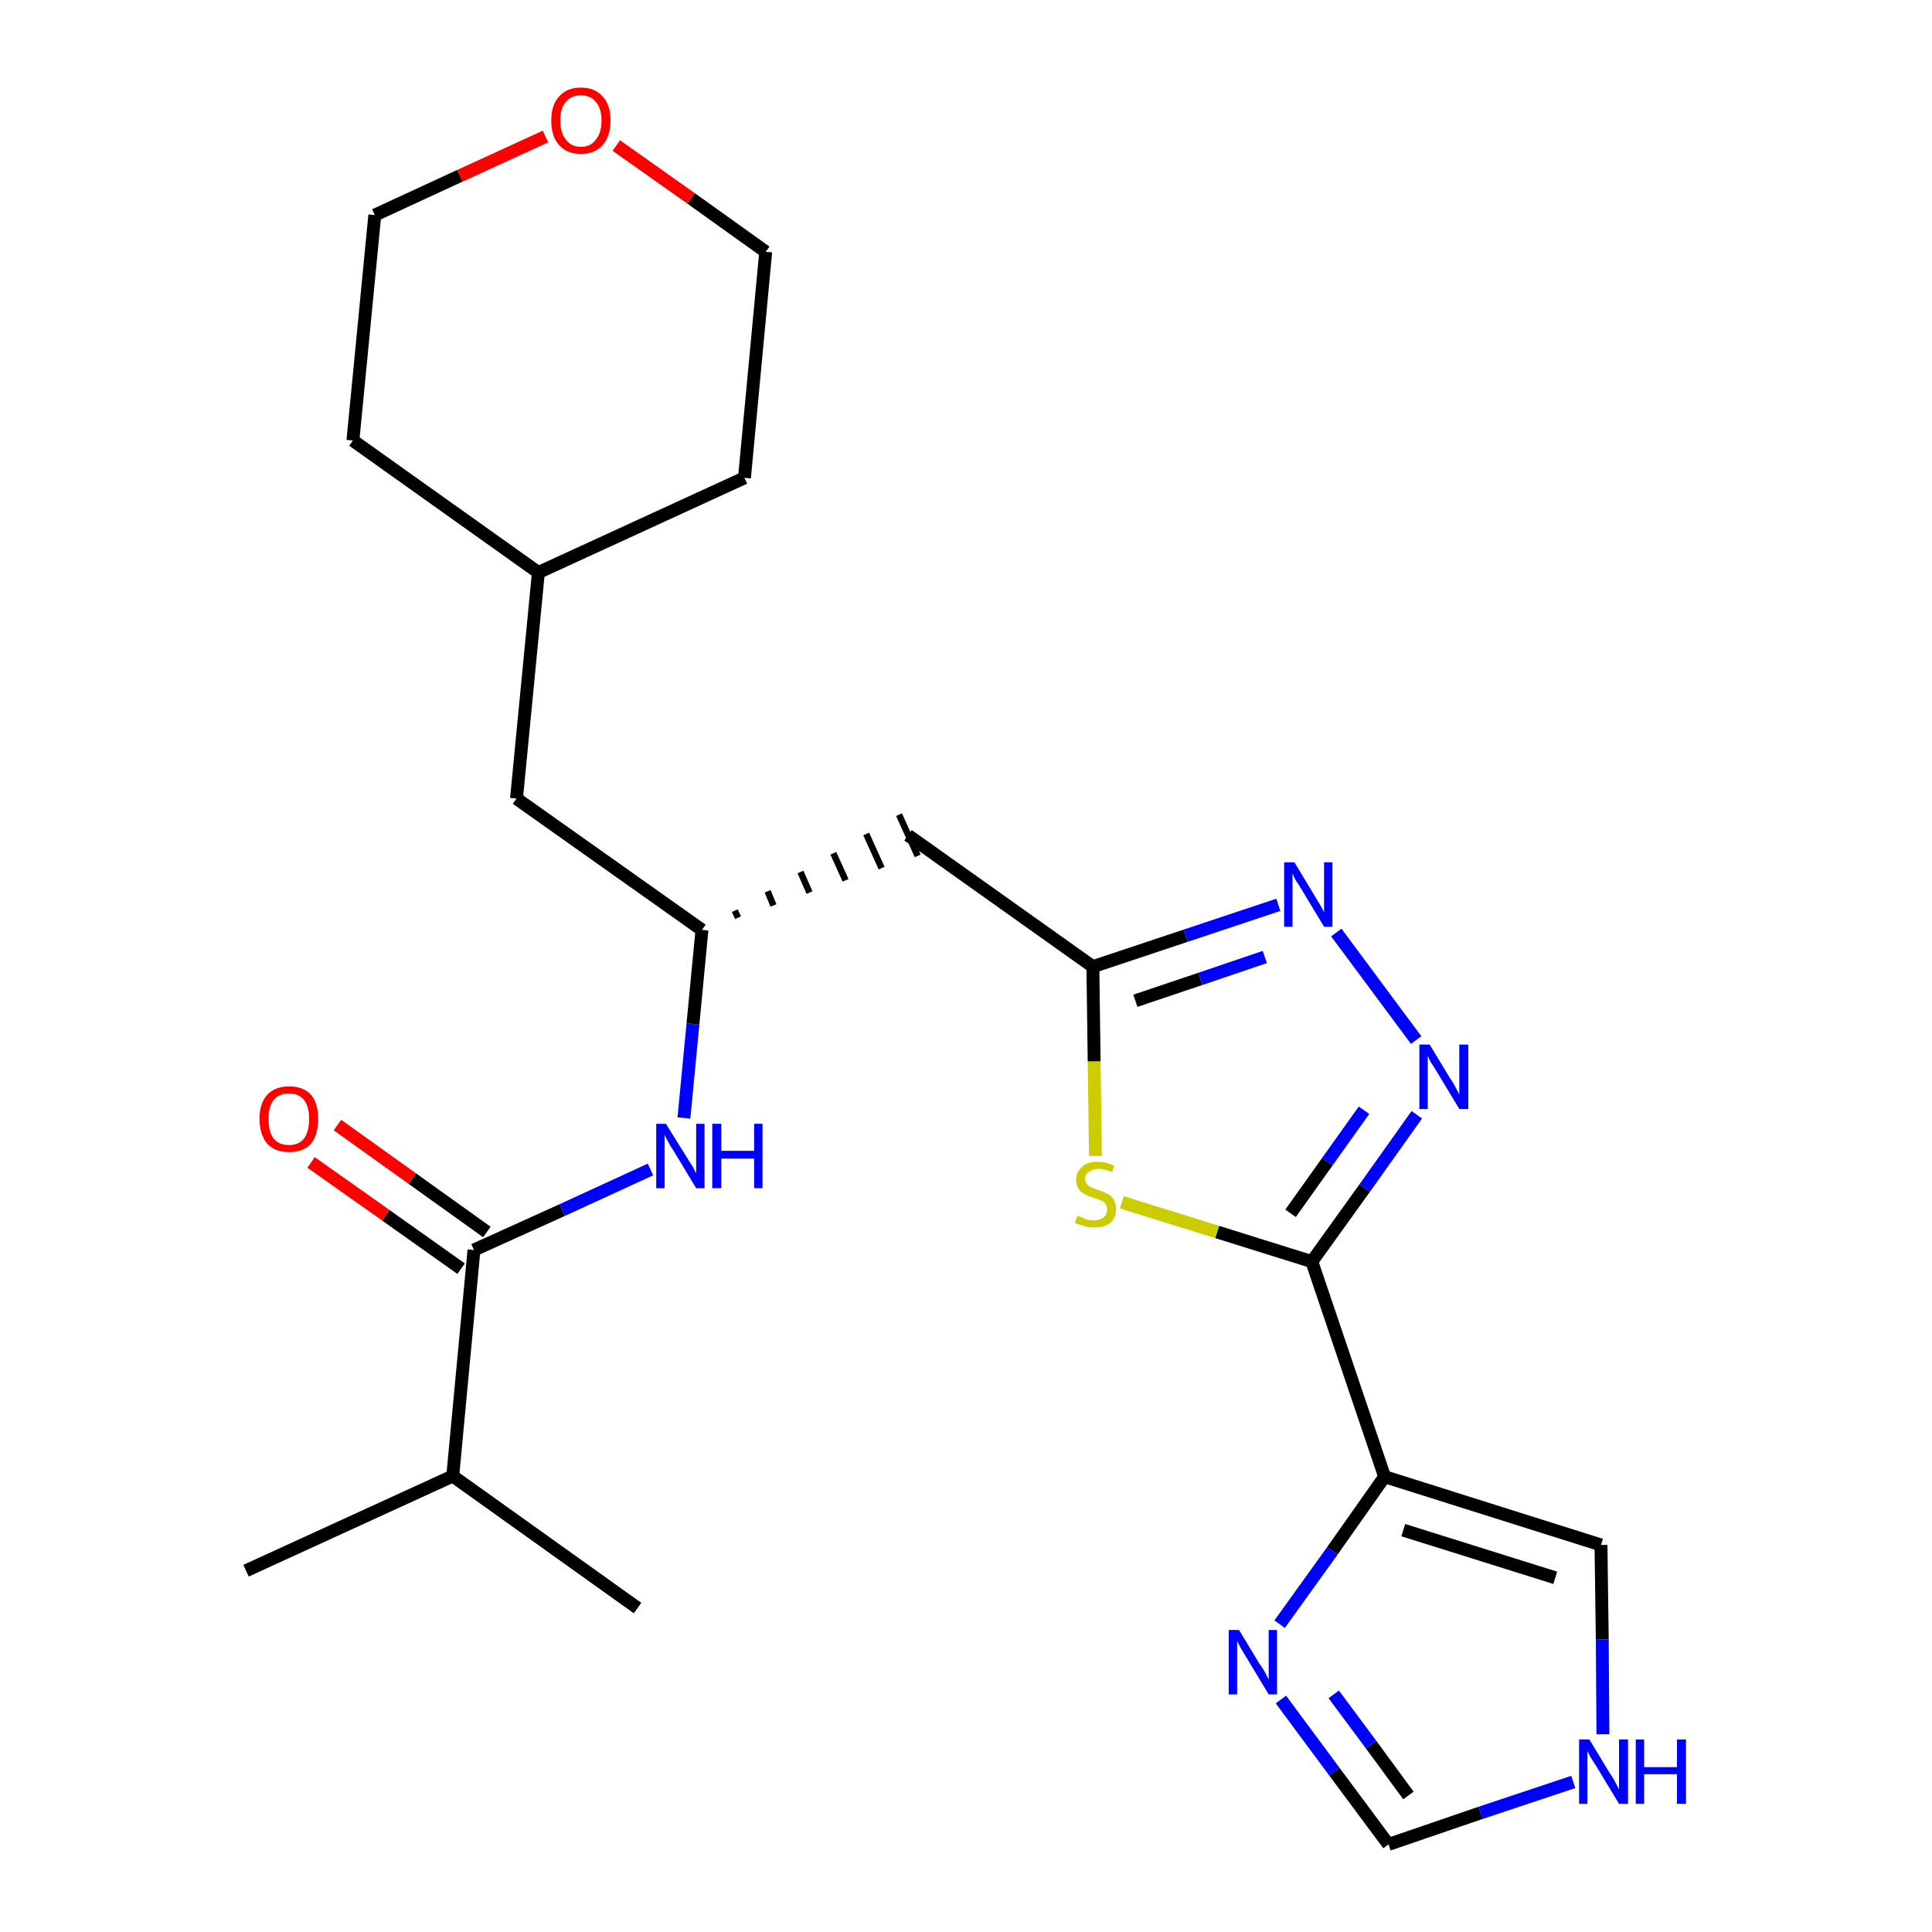 <?xml version='1.0' encoding='iso-8859-1'?>
<svg version='1.1' baseProfile='full'
              xmlns='http://www.w3.org/2000/svg'
                      xmlns:rdkit='http://www.rdkit.org/xml'
                      xmlns:xlink='http://www.w3.org/1999/xlink'
                  xml:space='preserve'
width='300px' height='300px' viewBox='0 0 300 300'>
<!-- END OF HEADER -->
<path class='bond-0 atom-0 atom-1' d='M 38.2,243.9 L 70.3,229.2' style='fill:none;fill-rule:evenodd;stroke:#000000;stroke-width:2.0px;stroke-linecap:butt;stroke-linejoin:miter;stroke-opacity:1' />
<path class='bond-1 atom-1 atom-2' d='M 70.3,229.2 L 99.0,249.7' style='fill:none;fill-rule:evenodd;stroke:#000000;stroke-width:2.0px;stroke-linecap:butt;stroke-linejoin:miter;stroke-opacity:1' />
<path class='bond-2 atom-1 atom-3' d='M 70.3,229.2 L 73.6,194.1' style='fill:none;fill-rule:evenodd;stroke:#000000;stroke-width:2.0px;stroke-linecap:butt;stroke-linejoin:miter;stroke-opacity:1' />
<path class='bond-3 atom-3 atom-4' d='M 75.6,191.3 L 64.0,183.0' style='fill:none;fill-rule:evenodd;stroke:#000000;stroke-width:2.0px;stroke-linecap:butt;stroke-linejoin:miter;stroke-opacity:1' />
<path class='bond-3 atom-3 atom-4' d='M 64.0,183.0 L 52.4,174.7' style='fill:none;fill-rule:evenodd;stroke:#FF0000;stroke-width:2.0px;stroke-linecap:butt;stroke-linejoin:miter;stroke-opacity:1' />
<path class='bond-3 atom-3 atom-4' d='M 71.6,197.0 L 59.9,188.7' style='fill:none;fill-rule:evenodd;stroke:#000000;stroke-width:2.0px;stroke-linecap:butt;stroke-linejoin:miter;stroke-opacity:1' />
<path class='bond-3 atom-3 atom-4' d='M 59.9,188.7 L 48.3,180.5' style='fill:none;fill-rule:evenodd;stroke:#FF0000;stroke-width:2.0px;stroke-linecap:butt;stroke-linejoin:miter;stroke-opacity:1' />
<path class='bond-4 atom-3 atom-5' d='M 73.6,194.1 L 87.3,187.9' style='fill:none;fill-rule:evenodd;stroke:#000000;stroke-width:2.0px;stroke-linecap:butt;stroke-linejoin:miter;stroke-opacity:1' />
<path class='bond-4 atom-3 atom-5' d='M 87.3,187.9 L 101.0,181.6' style='fill:none;fill-rule:evenodd;stroke:#0000FF;stroke-width:2.0px;stroke-linecap:butt;stroke-linejoin:miter;stroke-opacity:1' />
<path class='bond-5 atom-5 atom-6' d='M 106.2,173.6 L 107.6,159.0' style='fill:none;fill-rule:evenodd;stroke:#0000FF;stroke-width:2.0px;stroke-linecap:butt;stroke-linejoin:miter;stroke-opacity:1' />
<path class='bond-5 atom-5 atom-6' d='M 107.6,159.0 L 109.0,144.4' style='fill:none;fill-rule:evenodd;stroke:#000000;stroke-width:2.0px;stroke-linecap:butt;stroke-linejoin:miter;stroke-opacity:1' />
<path class='bond-6 atom-6 atom-7' d='M 114.6,142.5 L 114.1,141.4' style='fill:none;fill-rule:evenodd;stroke:#000000;stroke-width:1.0px;stroke-linecap:butt;stroke-linejoin:miter;stroke-opacity:1' />
<path class='bond-6 atom-6 atom-7' d='M 120.1,140.6 L 119.2,138.4' style='fill:none;fill-rule:evenodd;stroke:#000000;stroke-width:1.0px;stroke-linecap:butt;stroke-linejoin:miter;stroke-opacity:1' />
<path class='bond-6 atom-6 atom-7' d='M 125.7,138.6 L 124.3,135.4' style='fill:none;fill-rule:evenodd;stroke:#000000;stroke-width:1.0px;stroke-linecap:butt;stroke-linejoin:miter;stroke-opacity:1' />
<path class='bond-6 atom-6 atom-7' d='M 131.3,136.7 L 129.4,132.5' style='fill:none;fill-rule:evenodd;stroke:#000000;stroke-width:1.0px;stroke-linecap:butt;stroke-linejoin:miter;stroke-opacity:1' />
<path class='bond-6 atom-6 atom-7' d='M 136.9,134.8 L 134.5,129.5' style='fill:none;fill-rule:evenodd;stroke:#000000;stroke-width:1.0px;stroke-linecap:butt;stroke-linejoin:miter;stroke-opacity:1' />
<path class='bond-6 atom-6 atom-7' d='M 142.5,132.9 L 139.6,126.5' style='fill:none;fill-rule:evenodd;stroke:#000000;stroke-width:1.0px;stroke-linecap:butt;stroke-linejoin:miter;stroke-opacity:1' />
<path class='bond-17 atom-6 atom-18' d='M 109.0,144.4 L 80.2,124.0' style='fill:none;fill-rule:evenodd;stroke:#000000;stroke-width:2.0px;stroke-linecap:butt;stroke-linejoin:miter;stroke-opacity:1' />
<path class='bond-7 atom-7 atom-8' d='M 141.0,129.7 L 169.7,150.1' style='fill:none;fill-rule:evenodd;stroke:#000000;stroke-width:2.0px;stroke-linecap:butt;stroke-linejoin:miter;stroke-opacity:1' />
<path class='bond-8 atom-8 atom-9' d='M 169.7,150.1 L 184.1,145.3' style='fill:none;fill-rule:evenodd;stroke:#000000;stroke-width:2.0px;stroke-linecap:butt;stroke-linejoin:miter;stroke-opacity:1' />
<path class='bond-8 atom-8 atom-9' d='M 184.1,145.3 L 198.5,140.5' style='fill:none;fill-rule:evenodd;stroke:#0000FF;stroke-width:2.0px;stroke-linecap:butt;stroke-linejoin:miter;stroke-opacity:1' />
<path class='bond-8 atom-8 atom-9' d='M 176.3,155.4 L 186.4,152.0' style='fill:none;fill-rule:evenodd;stroke:#000000;stroke-width:2.0px;stroke-linecap:butt;stroke-linejoin:miter;stroke-opacity:1' />
<path class='bond-8 atom-8 atom-9' d='M 186.4,152.0 L 196.4,148.6' style='fill:none;fill-rule:evenodd;stroke:#0000FF;stroke-width:2.0px;stroke-linecap:butt;stroke-linejoin:miter;stroke-opacity:1' />
<path class='bond-24 atom-17 atom-8' d='M 170.1,179.5 L 169.9,164.8' style='fill:none;fill-rule:evenodd;stroke:#CCCC00;stroke-width:2.0px;stroke-linecap:butt;stroke-linejoin:miter;stroke-opacity:1' />
<path class='bond-24 atom-17 atom-8' d='M 169.9,164.8 L 169.7,150.1' style='fill:none;fill-rule:evenodd;stroke:#000000;stroke-width:2.0px;stroke-linecap:butt;stroke-linejoin:miter;stroke-opacity:1' />
<path class='bond-9 atom-9 atom-10' d='M 207.5,144.8 L 219.9,161.5' style='fill:none;fill-rule:evenodd;stroke:#0000FF;stroke-width:2.0px;stroke-linecap:butt;stroke-linejoin:miter;stroke-opacity:1' />
<path class='bond-10 atom-10 atom-11' d='M 220.0,173.1 L 211.9,184.5' style='fill:none;fill-rule:evenodd;stroke:#0000FF;stroke-width:2.0px;stroke-linecap:butt;stroke-linejoin:miter;stroke-opacity:1' />
<path class='bond-10 atom-10 atom-11' d='M 211.9,184.5 L 203.7,195.9' style='fill:none;fill-rule:evenodd;stroke:#000000;stroke-width:2.0px;stroke-linecap:butt;stroke-linejoin:miter;stroke-opacity:1' />
<path class='bond-10 atom-10 atom-11' d='M 211.8,172.4 L 206.1,180.4' style='fill:none;fill-rule:evenodd;stroke:#0000FF;stroke-width:2.0px;stroke-linecap:butt;stroke-linejoin:miter;stroke-opacity:1' />
<path class='bond-10 atom-10 atom-11' d='M 206.1,180.4 L 200.4,188.4' style='fill:none;fill-rule:evenodd;stroke:#000000;stroke-width:2.0px;stroke-linecap:butt;stroke-linejoin:miter;stroke-opacity:1' />
<path class='bond-11 atom-11 atom-12' d='M 203.7,195.9 L 215.0,229.3' style='fill:none;fill-rule:evenodd;stroke:#000000;stroke-width:2.0px;stroke-linecap:butt;stroke-linejoin:miter;stroke-opacity:1' />
<path class='bond-16 atom-11 atom-17' d='M 203.7,195.9 L 189.0,191.3' style='fill:none;fill-rule:evenodd;stroke:#000000;stroke-width:2.0px;stroke-linecap:butt;stroke-linejoin:miter;stroke-opacity:1' />
<path class='bond-16 atom-11 atom-17' d='M 189.0,191.3 L 174.2,186.7' style='fill:none;fill-rule:evenodd;stroke:#CCCC00;stroke-width:2.0px;stroke-linecap:butt;stroke-linejoin:miter;stroke-opacity:1' />
<path class='bond-12 atom-12 atom-13' d='M 215.0,229.3 L 248.6,239.9' style='fill:none;fill-rule:evenodd;stroke:#000000;stroke-width:2.0px;stroke-linecap:butt;stroke-linejoin:miter;stroke-opacity:1' />
<path class='bond-12 atom-12 atom-13' d='M 217.9,237.6 L 241.5,245.0' style='fill:none;fill-rule:evenodd;stroke:#000000;stroke-width:2.0px;stroke-linecap:butt;stroke-linejoin:miter;stroke-opacity:1' />
<path class='bond-26 atom-16 atom-12' d='M 198.7,252.2 L 206.9,240.8' style='fill:none;fill-rule:evenodd;stroke:#0000FF;stroke-width:2.0px;stroke-linecap:butt;stroke-linejoin:miter;stroke-opacity:1' />
<path class='bond-26 atom-16 atom-12' d='M 206.9,240.8 L 215.0,229.3' style='fill:none;fill-rule:evenodd;stroke:#000000;stroke-width:2.0px;stroke-linecap:butt;stroke-linejoin:miter;stroke-opacity:1' />
<path class='bond-13 atom-13 atom-14' d='M 248.6,239.9 L 248.8,254.6' style='fill:none;fill-rule:evenodd;stroke:#000000;stroke-width:2.0px;stroke-linecap:butt;stroke-linejoin:miter;stroke-opacity:1' />
<path class='bond-13 atom-13 atom-14' d='M 248.8,254.6 L 248.9,269.3' style='fill:none;fill-rule:evenodd;stroke:#0000FF;stroke-width:2.0px;stroke-linecap:butt;stroke-linejoin:miter;stroke-opacity:1' />
<path class='bond-14 atom-14 atom-15' d='M 244.3,276.7 L 229.9,281.5' style='fill:none;fill-rule:evenodd;stroke:#0000FF;stroke-width:2.0px;stroke-linecap:butt;stroke-linejoin:miter;stroke-opacity:1' />
<path class='bond-14 atom-14 atom-15' d='M 229.9,281.5 L 215.6,286.4' style='fill:none;fill-rule:evenodd;stroke:#000000;stroke-width:2.0px;stroke-linecap:butt;stroke-linejoin:miter;stroke-opacity:1' />
<path class='bond-15 atom-15 atom-16' d='M 215.6,286.4 L 207.2,275.1' style='fill:none;fill-rule:evenodd;stroke:#000000;stroke-width:2.0px;stroke-linecap:butt;stroke-linejoin:miter;stroke-opacity:1' />
<path class='bond-15 atom-15 atom-16' d='M 207.2,275.1 L 198.9,263.9' style='fill:none;fill-rule:evenodd;stroke:#0000FF;stroke-width:2.0px;stroke-linecap:butt;stroke-linejoin:miter;stroke-opacity:1' />
<path class='bond-15 atom-15 atom-16' d='M 218.7,278.8 L 212.9,270.9' style='fill:none;fill-rule:evenodd;stroke:#000000;stroke-width:2.0px;stroke-linecap:butt;stroke-linejoin:miter;stroke-opacity:1' />
<path class='bond-15 atom-15 atom-16' d='M 212.9,270.9 L 207.1,263.1' style='fill:none;fill-rule:evenodd;stroke:#0000FF;stroke-width:2.0px;stroke-linecap:butt;stroke-linejoin:miter;stroke-opacity:1' />
<path class='bond-18 atom-18 atom-19' d='M 80.2,124.0 L 83.6,88.9' style='fill:none;fill-rule:evenodd;stroke:#000000;stroke-width:2.0px;stroke-linecap:butt;stroke-linejoin:miter;stroke-opacity:1' />
<path class='bond-19 atom-19 atom-20' d='M 83.6,88.9 L 115.6,74.2' style='fill:none;fill-rule:evenodd;stroke:#000000;stroke-width:2.0px;stroke-linecap:butt;stroke-linejoin:miter;stroke-opacity:1' />
<path class='bond-25 atom-24 atom-19' d='M 54.8,68.4 L 83.6,88.9' style='fill:none;fill-rule:evenodd;stroke:#000000;stroke-width:2.0px;stroke-linecap:butt;stroke-linejoin:miter;stroke-opacity:1' />
<path class='bond-20 atom-20 atom-21' d='M 115.6,74.2 L 118.9,39.1' style='fill:none;fill-rule:evenodd;stroke:#000000;stroke-width:2.0px;stroke-linecap:butt;stroke-linejoin:miter;stroke-opacity:1' />
<path class='bond-21 atom-21 atom-22' d='M 118.9,39.1 L 107.3,30.8' style='fill:none;fill-rule:evenodd;stroke:#000000;stroke-width:2.0px;stroke-linecap:butt;stroke-linejoin:miter;stroke-opacity:1' />
<path class='bond-21 atom-21 atom-22' d='M 107.3,30.8 L 95.7,22.6' style='fill:none;fill-rule:evenodd;stroke:#FF0000;stroke-width:2.0px;stroke-linecap:butt;stroke-linejoin:miter;stroke-opacity:1' />
<path class='bond-22 atom-22 atom-23' d='M 84.7,21.2 L 71.4,27.3' style='fill:none;fill-rule:evenodd;stroke:#FF0000;stroke-width:2.0px;stroke-linecap:butt;stroke-linejoin:miter;stroke-opacity:1' />
<path class='bond-22 atom-22 atom-23' d='M 71.4,27.3 L 58.2,33.4' style='fill:none;fill-rule:evenodd;stroke:#000000;stroke-width:2.0px;stroke-linecap:butt;stroke-linejoin:miter;stroke-opacity:1' />
<path class='bond-23 atom-23 atom-24' d='M 58.2,33.4 L 54.8,68.4' style='fill:none;fill-rule:evenodd;stroke:#000000;stroke-width:2.0px;stroke-linecap:butt;stroke-linejoin:miter;stroke-opacity:1' />
<path  class='atom-4' d='M 40.3 173.7
Q 40.3 171.3, 41.5 170.0
Q 42.7 168.7, 44.9 168.7
Q 47.1 168.7, 48.3 170.0
Q 49.4 171.3, 49.4 173.7
Q 49.4 176.2, 48.3 177.6
Q 47.1 178.9, 44.9 178.9
Q 42.7 178.9, 41.5 177.6
Q 40.3 176.2, 40.3 173.7
M 44.9 177.8
Q 46.4 177.8, 47.2 176.8
Q 48.0 175.7, 48.0 173.7
Q 48.0 171.8, 47.2 170.8
Q 46.4 169.8, 44.9 169.8
Q 43.3 169.8, 42.5 170.8
Q 41.7 171.8, 41.7 173.7
Q 41.7 175.8, 42.5 176.8
Q 43.3 177.8, 44.9 177.8
' fill='#FF0000'/>
<path  class='atom-5' d='M 103.4 174.5
L 106.7 179.8
Q 107.0 180.3, 107.6 181.2
Q 108.1 182.2, 108.1 182.2
L 108.1 174.5
L 109.4 174.5
L 109.4 184.5
L 108.1 184.5
L 104.6 178.7
Q 104.1 178.0, 103.7 177.2
Q 103.3 176.5, 103.2 176.2
L 103.2 184.5
L 101.9 184.5
L 101.9 174.5
L 103.4 174.5
' fill='#0000FF'/>
<path  class='atom-5' d='M 110.6 174.5
L 112.0 174.5
L 112.0 178.7
L 117.1 178.7
L 117.1 174.5
L 118.4 174.5
L 118.4 184.5
L 117.1 184.5
L 117.1 179.9
L 112.0 179.9
L 112.0 184.5
L 110.6 184.5
L 110.6 174.5
' fill='#0000FF'/>
<path  class='atom-9' d='M 201.0 133.9
L 204.2 139.2
Q 204.5 139.7, 205.1 140.7
Q 205.6 141.6, 205.6 141.7
L 205.6 133.9
L 206.9 133.9
L 206.9 143.9
L 205.6 143.9
L 202.1 138.1
Q 201.7 137.4, 201.2 136.7
Q 200.8 135.9, 200.7 135.6
L 200.7 143.9
L 199.4 143.9
L 199.4 133.9
L 201.0 133.9
' fill='#0000FF'/>
<path  class='atom-10' d='M 222.0 162.2
L 225.2 167.5
Q 225.6 168.0, 226.1 169.0
Q 226.6 169.9, 226.6 170.0
L 226.6 162.2
L 228.0 162.2
L 228.0 172.2
L 226.6 172.2
L 223.1 166.4
Q 222.7 165.7, 222.2 165.0
Q 221.8 164.2, 221.7 163.9
L 221.7 172.2
L 220.4 172.2
L 220.4 162.2
L 222.0 162.2
' fill='#0000FF'/>
<path  class='atom-14' d='M 246.8 270.1
L 250.0 275.4
Q 250.4 275.9, 250.9 276.9
Q 251.4 277.8, 251.4 277.9
L 251.4 270.1
L 252.8 270.1
L 252.8 280.1
L 251.4 280.1
L 247.9 274.3
Q 247.5 273.7, 247.0 272.9
Q 246.6 272.1, 246.5 271.9
L 246.5 280.1
L 245.2 280.1
L 245.2 270.1
L 246.8 270.1
' fill='#0000FF'/>
<path  class='atom-14' d='M 254.0 270.1
L 255.3 270.1
L 255.3 274.4
L 260.4 274.4
L 260.4 270.1
L 261.8 270.1
L 261.8 280.1
L 260.4 280.1
L 260.4 275.5
L 255.3 275.5
L 255.3 280.1
L 254.0 280.1
L 254.0 270.1
' fill='#0000FF'/>
<path  class='atom-16' d='M 192.4 253.1
L 195.6 258.4
Q 196.0 258.9, 196.5 259.8
Q 197.0 260.8, 197.0 260.8
L 197.0 253.1
L 198.3 253.1
L 198.3 263.1
L 197.0 263.1
L 193.5 257.3
Q 193.1 256.6, 192.6 255.8
Q 192.2 255.0, 192.1 254.8
L 192.1 263.1
L 190.8 263.1
L 190.8 253.1
L 192.4 253.1
' fill='#0000FF'/>
<path  class='atom-17' d='M 167.3 188.8
Q 167.4 188.8, 167.9 189.0
Q 168.3 189.2, 168.8 189.4
Q 169.4 189.5, 169.9 189.5
Q 170.8 189.5, 171.4 189.0
Q 171.9 188.6, 171.9 187.8
Q 171.9 187.2, 171.6 186.9
Q 171.4 186.5, 170.9 186.4
Q 170.5 186.2, 169.8 186.0
Q 168.9 185.7, 168.4 185.4
Q 167.9 185.2, 167.5 184.6
Q 167.1 184.1, 167.1 183.2
Q 167.1 182.0, 168.0 181.2
Q 168.8 180.4, 170.5 180.4
Q 171.7 180.4, 173.0 181.0
L 172.7 182.0
Q 171.5 181.5, 170.6 181.5
Q 169.6 181.5, 169.1 182.0
Q 168.5 182.3, 168.5 183.0
Q 168.5 183.6, 168.8 183.9
Q 169.1 184.2, 169.5 184.4
Q 169.9 184.6, 170.6 184.8
Q 171.5 185.1, 172.0 185.4
Q 172.5 185.6, 172.9 186.2
Q 173.3 186.8, 173.3 187.8
Q 173.3 189.1, 172.4 189.9
Q 171.5 190.6, 169.9 190.6
Q 169.0 190.6, 168.4 190.4
Q 167.7 190.2, 166.9 189.9
L 167.3 188.8
' fill='#CCCC00'/>
<path  class='atom-22' d='M 85.6 18.7
Q 85.6 16.3, 86.8 15.0
Q 88.0 13.6, 90.2 13.6
Q 92.4 13.6, 93.6 15.0
Q 94.8 16.3, 94.8 18.7
Q 94.8 21.1, 93.6 22.5
Q 92.4 23.9, 90.2 23.9
Q 88.0 23.9, 86.8 22.5
Q 85.6 21.2, 85.6 18.7
M 90.2 22.8
Q 91.7 22.8, 92.5 21.7
Q 93.4 20.7, 93.4 18.7
Q 93.4 16.8, 92.5 15.8
Q 91.7 14.8, 90.2 14.8
Q 88.7 14.8, 87.9 15.8
Q 87.0 16.7, 87.0 18.7
Q 87.0 20.7, 87.9 21.7
Q 88.7 22.8, 90.2 22.8
' fill='#FF0000'/>
</svg>
